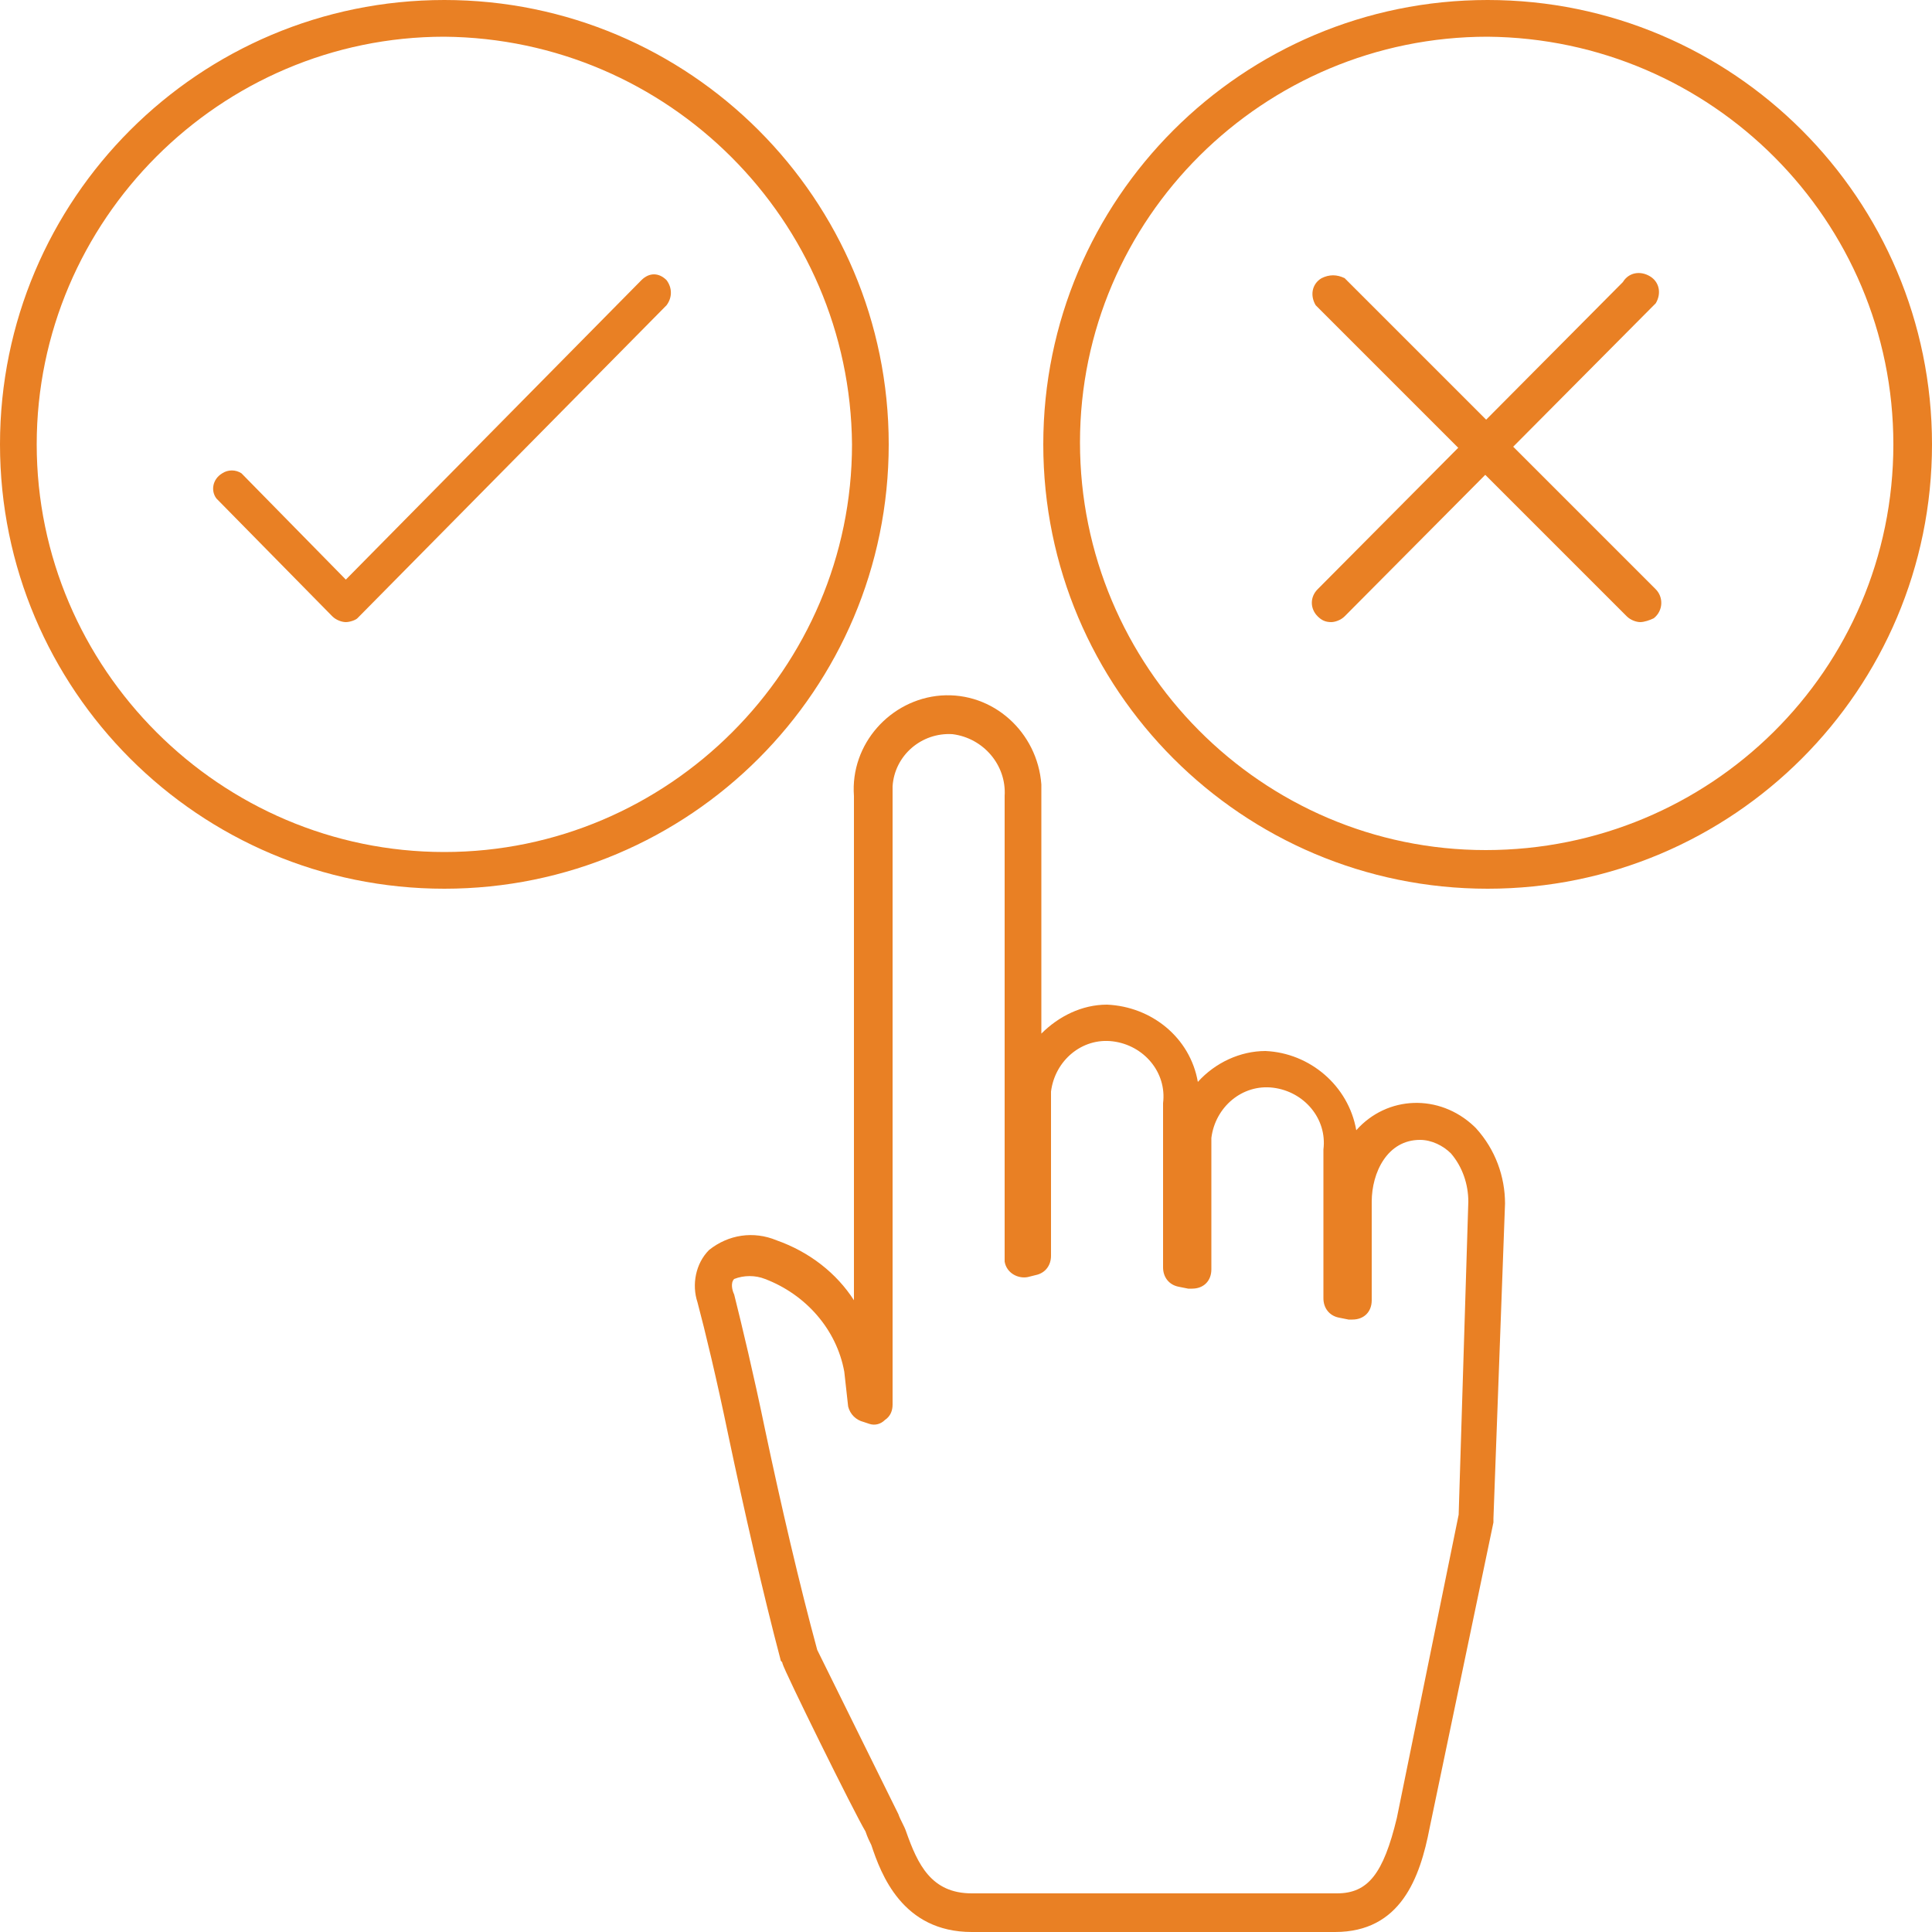 <svg version="1.1" id="Layer_1" xmlns="http://www.w3.org/2000/svg" x="0" y="0" viewBox="0 0 100 100" xml:space="preserve"><style>.st0{fill:#e98024}</style><switch><g><path class="st0" d="M77 46c-12.7 0-23-10.3-23-23S64.3 0 77 0s23 10.3 23 23-10.3 23-23 23zm0-44.1c-11.6 0-21.1 9.4-21.1 21S65.3 44 76.9 44 98 34.7 98 23c0-11.6-9.4-21-21-21.1z"/><path class="st0" d="M84.9 32.2c-.2 0-.5-.1-.7-.3L68.1 15.8c-.3-.5-.2-1.1.3-1.4.4-.2.8-.2 1.2 0l16.1 16.1c.4.4.4 1.1-.1 1.5-.2.1-.5.2-.7.2z"/><path class="st0" d="M68.9 32.2c-.3 0-.5-.1-.7-.3-.4-.4-.4-1 0-1.4L84 14.6c.3-.5.9-.6 1.4-.3.5.3.6.9.3 1.4l-.3.3-15.8 15.9c-.2.2-.5.3-.7.3zM23 46C10.3 46 0 35.7 0 23S10.3 0 23 0s23 10.3 23 23-10.3 23-23 23zm0-44.1C11.4 1.9 1.9 11.4 1.9 23S11.4 44.1 23 44.1 44.1 34.6 44.1 23C44 11.4 34.6 2 23 1.9z"/><path class="st0" d="M17.9 32.2c-.2 0-.5-.1-.7-.3l-6-6.1c-.3-.4-.2-1 .3-1.3.3-.2.7-.2 1 0l5.4 5.5 15.3-15.5c.4-.4.9-.4 1.3 0 .3.4.3.9 0 1.3L18.5 32c-.1.1-.4.2-.6.2zM69.1 100H50.3c-3.6 0-4.7-3-5.2-4.5-.1-.2-.2-.4-.3-.7-.6-1-4.2-8.3-4.3-8.7 0-.1-.1-.1-.1-.2-.9-3.4-1.9-7.8-2.7-11.6-.6-2.9-1.2-5.4-1.6-6.9-.3-.9-.1-2 .6-2.7 1-.8 2.3-1 3.5-.5 1.7.6 3.1 1.7 4 3.1V41.2c-.2-2.7 1.9-5 4.5-5.2 2.7-.2 5 1.9 5.2 4.6v12.9c.9-.9 2.1-1.5 3.4-1.5 2.3.1 4.3 1.7 4.7 4 .9-1 2.2-1.6 3.5-1.6 2.3.1 4.3 1.8 4.7 4.1 1.6-1.8 4.3-1.9 6.1-.2l.1.1c1 1.1 1.5 2.5 1.5 3.9l-.6 16.3v.2L74 94.6c-.5 2.6-1.5 5.4-4.9 5.4zM42.3 85.4c.4.8 3.7 7.5 4.2 8.5.1.3.3.6.4.9.6 1.7 1.3 3.2 3.4 3.2h18.9c1.6 0 2.4-1 3.1-3.9l3.2-15.7.5-16.2c0-.9-.3-1.8-.9-2.5-.4-.4-1-.7-1.6-.7-1.7 0-2.5 1.7-2.5 3.2v5.1c0 .6-.4 1-1 1h-.2l-.5-.1c-.5-.1-.8-.5-.8-1v-7.7c.2-1.6-1-3-2.6-3.2-1.6-.2-3 1-3.2 2.6v6.8c0 .6-.4 1-1 1h-.2l-.5-.1c-.5-.1-.8-.5-.8-1v-8.5c.2-1.6-1-3-2.6-3.2-1.6-.2-3 1-3.2 2.6V65c0 .5-.3.9-.8 1l-.4.1c-.5.1-1.1-.2-1.2-.8V41.2c.1-1.6-1.1-3-2.7-3.2-1.6-.1-3 1.1-3.1 2.7v32c0 .3-.1.6-.4.8-.2.2-.5.3-.8.2l-.3-.1c-.4-.1-.7-.4-.8-.8l-.2-1.8c-.4-2.2-2-4-4.1-4.8-.5-.2-1.1-.2-1.6 0-.2.2-.1.6 0 .8.4 1.6 1 4.1 1.6 7 .8 3.8 1.8 8.1 2.7 11.4zm34.1-6.9z"/></g></switch></svg>